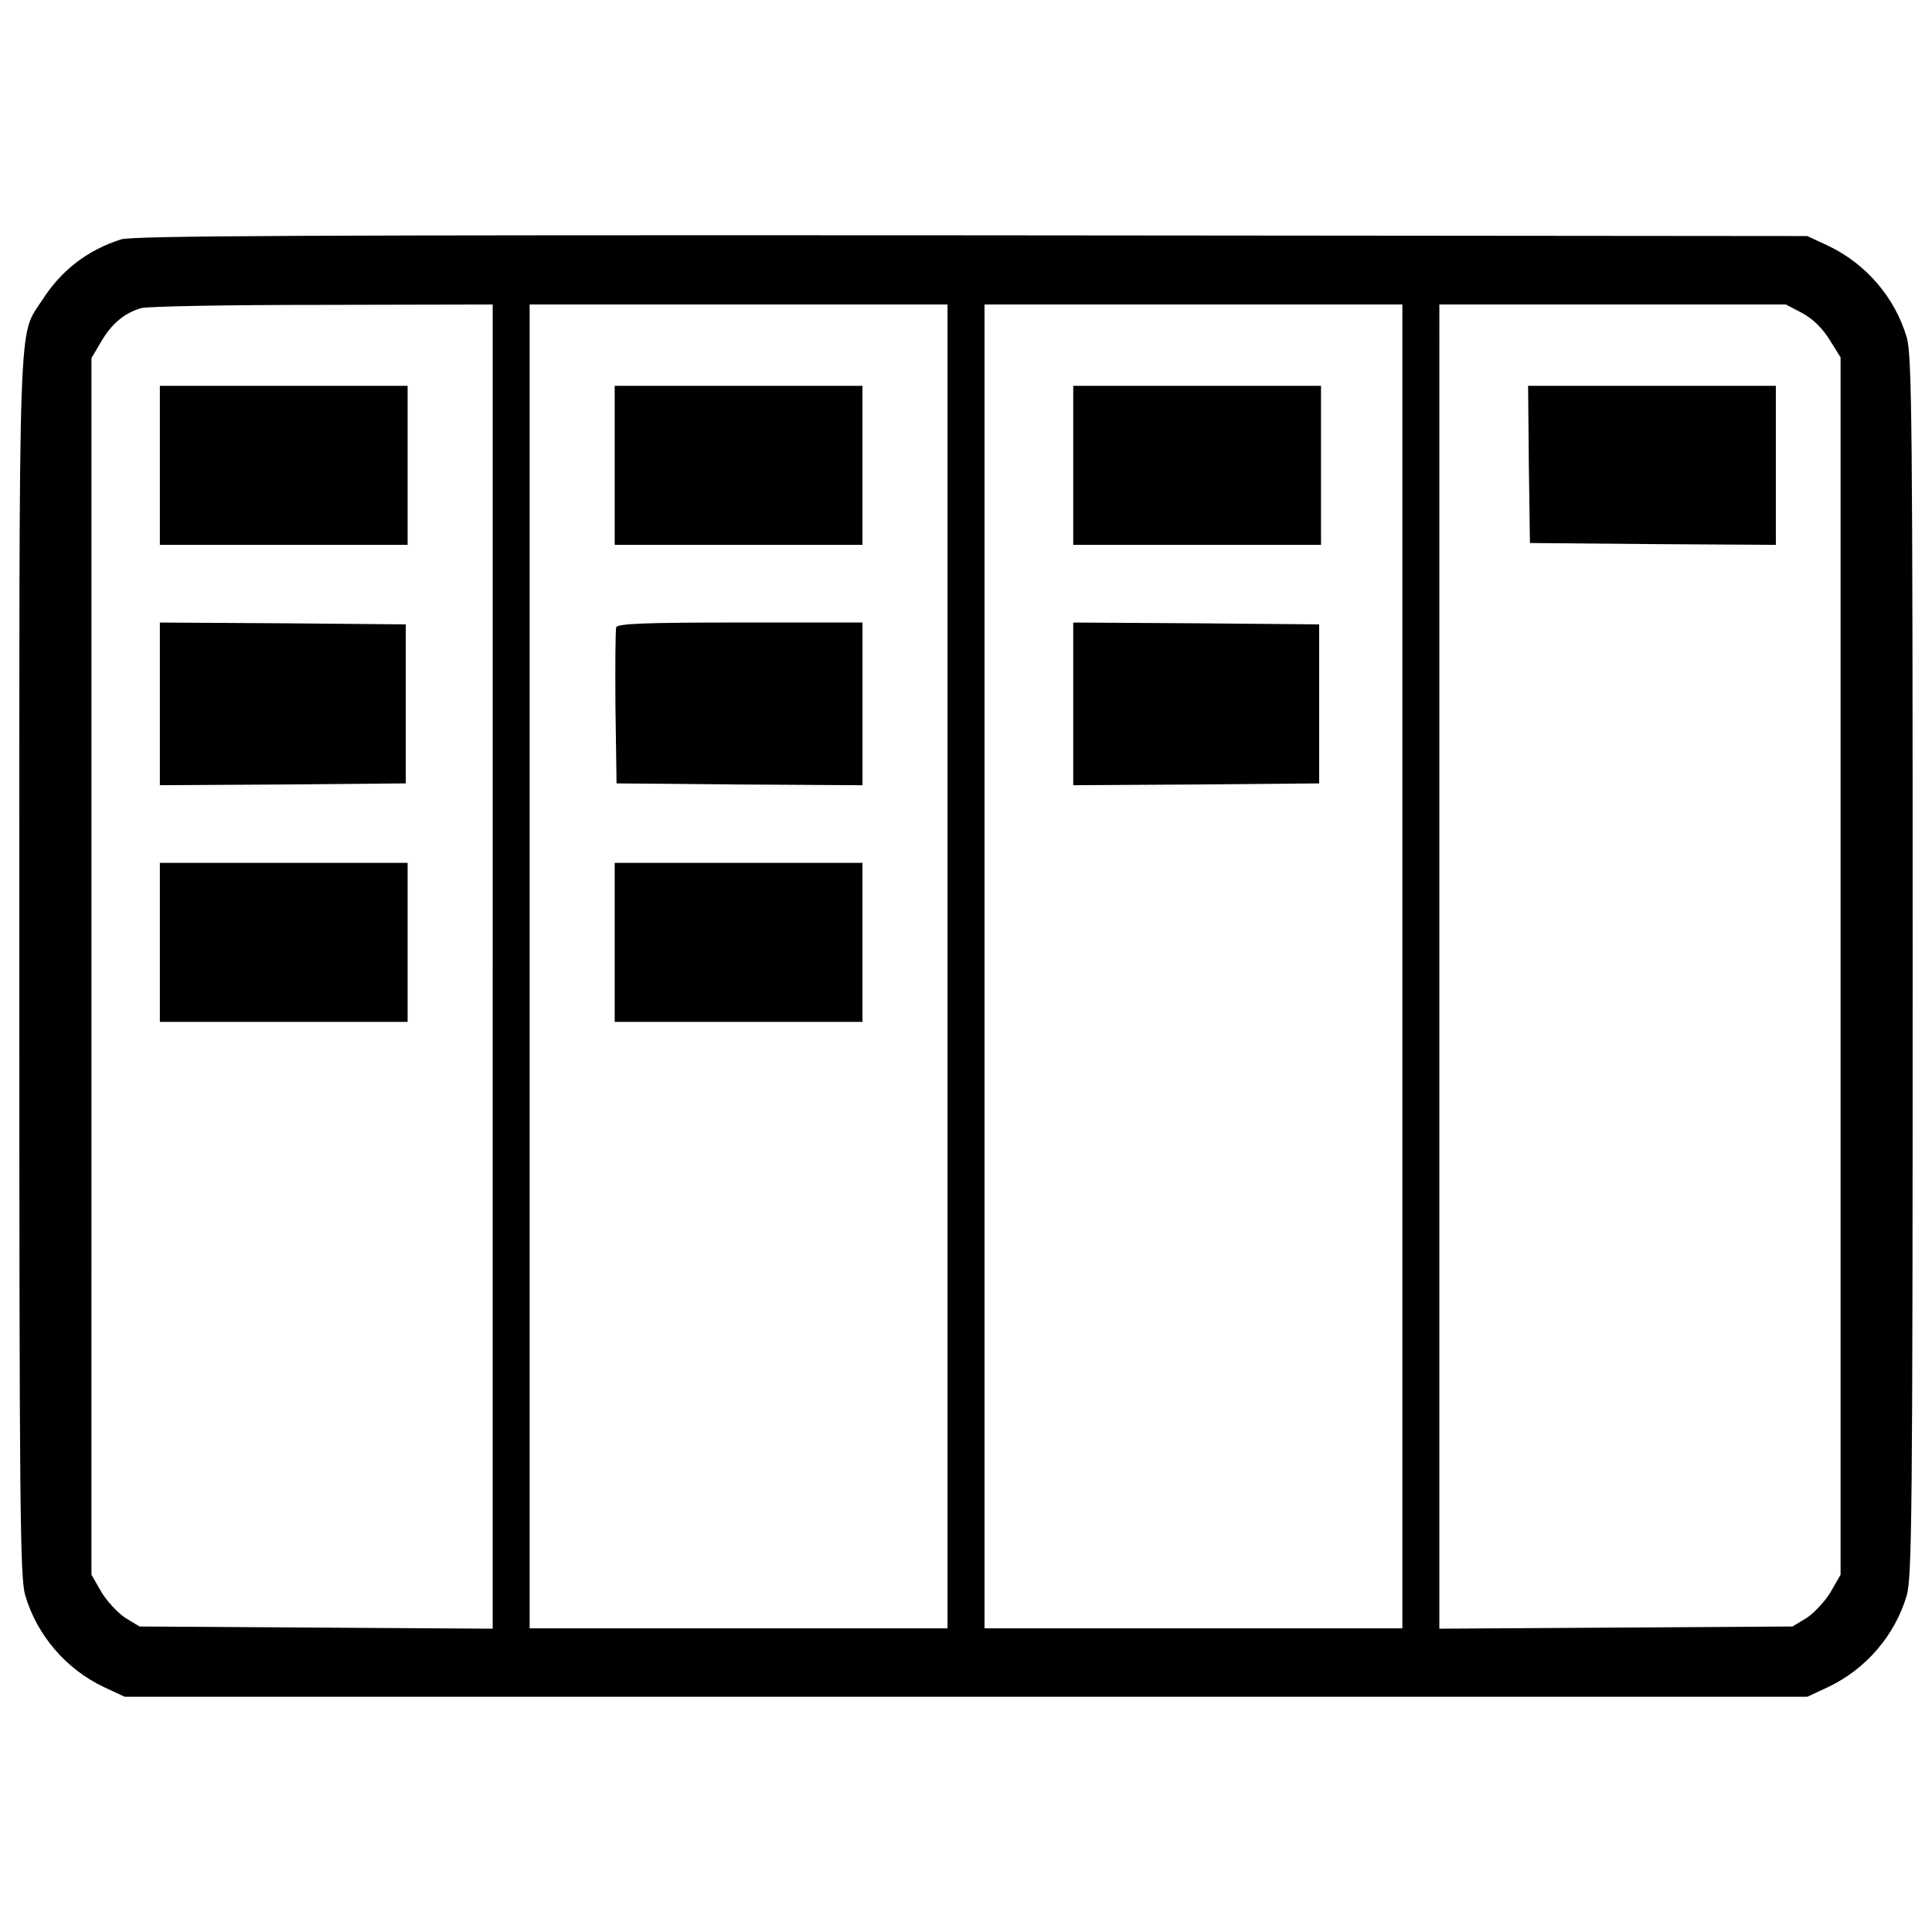 <?xml version="1.0" encoding="utf-8"?>
<svg version="1.1" xmlns="http://www.w3.org/2000/svg" x="0px" y="0px" viewBox="0 0 1000 1000"
     enable-background="new 0 0 1000 1000" xml:space="preserve" fill="currentColor">
    <g>
        <g transform="translate(0,511) scale(0.1,-0.1)">
            <path
                d="M626.4,3870.9c-174.2-55.5-310.1-160.8-407.7-313.9c-126.3-197.2-118.7,24.9-118.7-3449.1c0-2823.2,3.8-3162,30.6-3255.8c61.2-206.7,210.5-380.9,407.7-474.7l107.2-49.8H5000h4354.4l107.2,49.8c197.2,93.8,346.5,268,407.7,474.7c26.8,93.8,30.6,432.6,30.6,3255.8c0,2823.2-3.8,3162-30.6,3255.8c-61.3,206.7-210.5,380.9-407.7,474.7l-107.2,49.8l-4325.7,3.8C1577.7,3893.8,687.7,3890,626.4,3870.9z M2550.1,107.9v-3428l-913,5.7l-914.9,5.7l-72.7,44c-38.3,24.9-95.7,86.1-124.4,134l-51.7,90V107.9v3148.6l51.7,88c53.6,90,118.7,145.5,204.8,170.3c26.8,9.6,447.9,17.2,936,17.2l884.3,1.9V107.9z M4904.3,107.9v-3426.1H3822.9H2741.5V107.9V3534h1081.4h1081.4V107.9z M7258.6,107.9v-3426.1H6177.2H5095.8V107.9V3534h1081.4h1081.4V107.9z M9327.7,3490c55.5-30.6,103.4-76.6,141.7-137.8l57.4-91.9V109.8v-3150.5l-51.7-90c-28.7-47.9-86.1-109.1-124.4-134l-72.7-44l-913-5.7l-914.9-5.7v3428V3534h895.8h897.7L9327.7,3490z"/>
            <path d="M827.4,2701.4v-411.5h641.2h641.2v411.5v411.5h-641.2H827.4V2701.4z"/>
            <path d="M827.4,1466.8v-421.1l637.4,3.8l635.5,5.7v411.5v411.5l-635.5,5.7l-637.4,3.8V1466.8z"/>
            <path d="M827.4,232.3v-411.5h641.2h641.2v411.5v411.5h-641.2H827.4V232.3z"/>
            <path d="M3181.7,2701.4v-411.5h641.2h641.2v411.5v411.5h-641.2h-641.2V2701.4z"/>
            <path
                d="M3189.4,1863c-3.8-13.4-5.7-201-3.8-415.4l5.7-392.4l637.4-5.7l635.5-3.8v421.1v421.1h-631.6C3336.7,1887.9,3197,1882.2,3189.4,1863z"/>
            <path d="M3181.7,232.3v-411.5h641.2h641.2v411.5v411.5h-641.2h-641.2V232.3z"/>
            <path d="M5555.1,2701.4v-411.5h641.2h641.2v411.5v411.5h-641.2h-641.2V2701.4z"/>
            <path d="M5555.1,1466.8v-421.1l637.4,3.8l635.5,5.7v411.5v411.5l-635.5,5.7l-637.4,3.8V1466.8z"/>
            <path d="M7913.2,2707.1l5.7-407.7l637.4-5.7l635.5-3.8v411.5v411.5h-641.2h-641.2L7913.2,2707.1z"/>
        </g>
    </g>
</svg>
